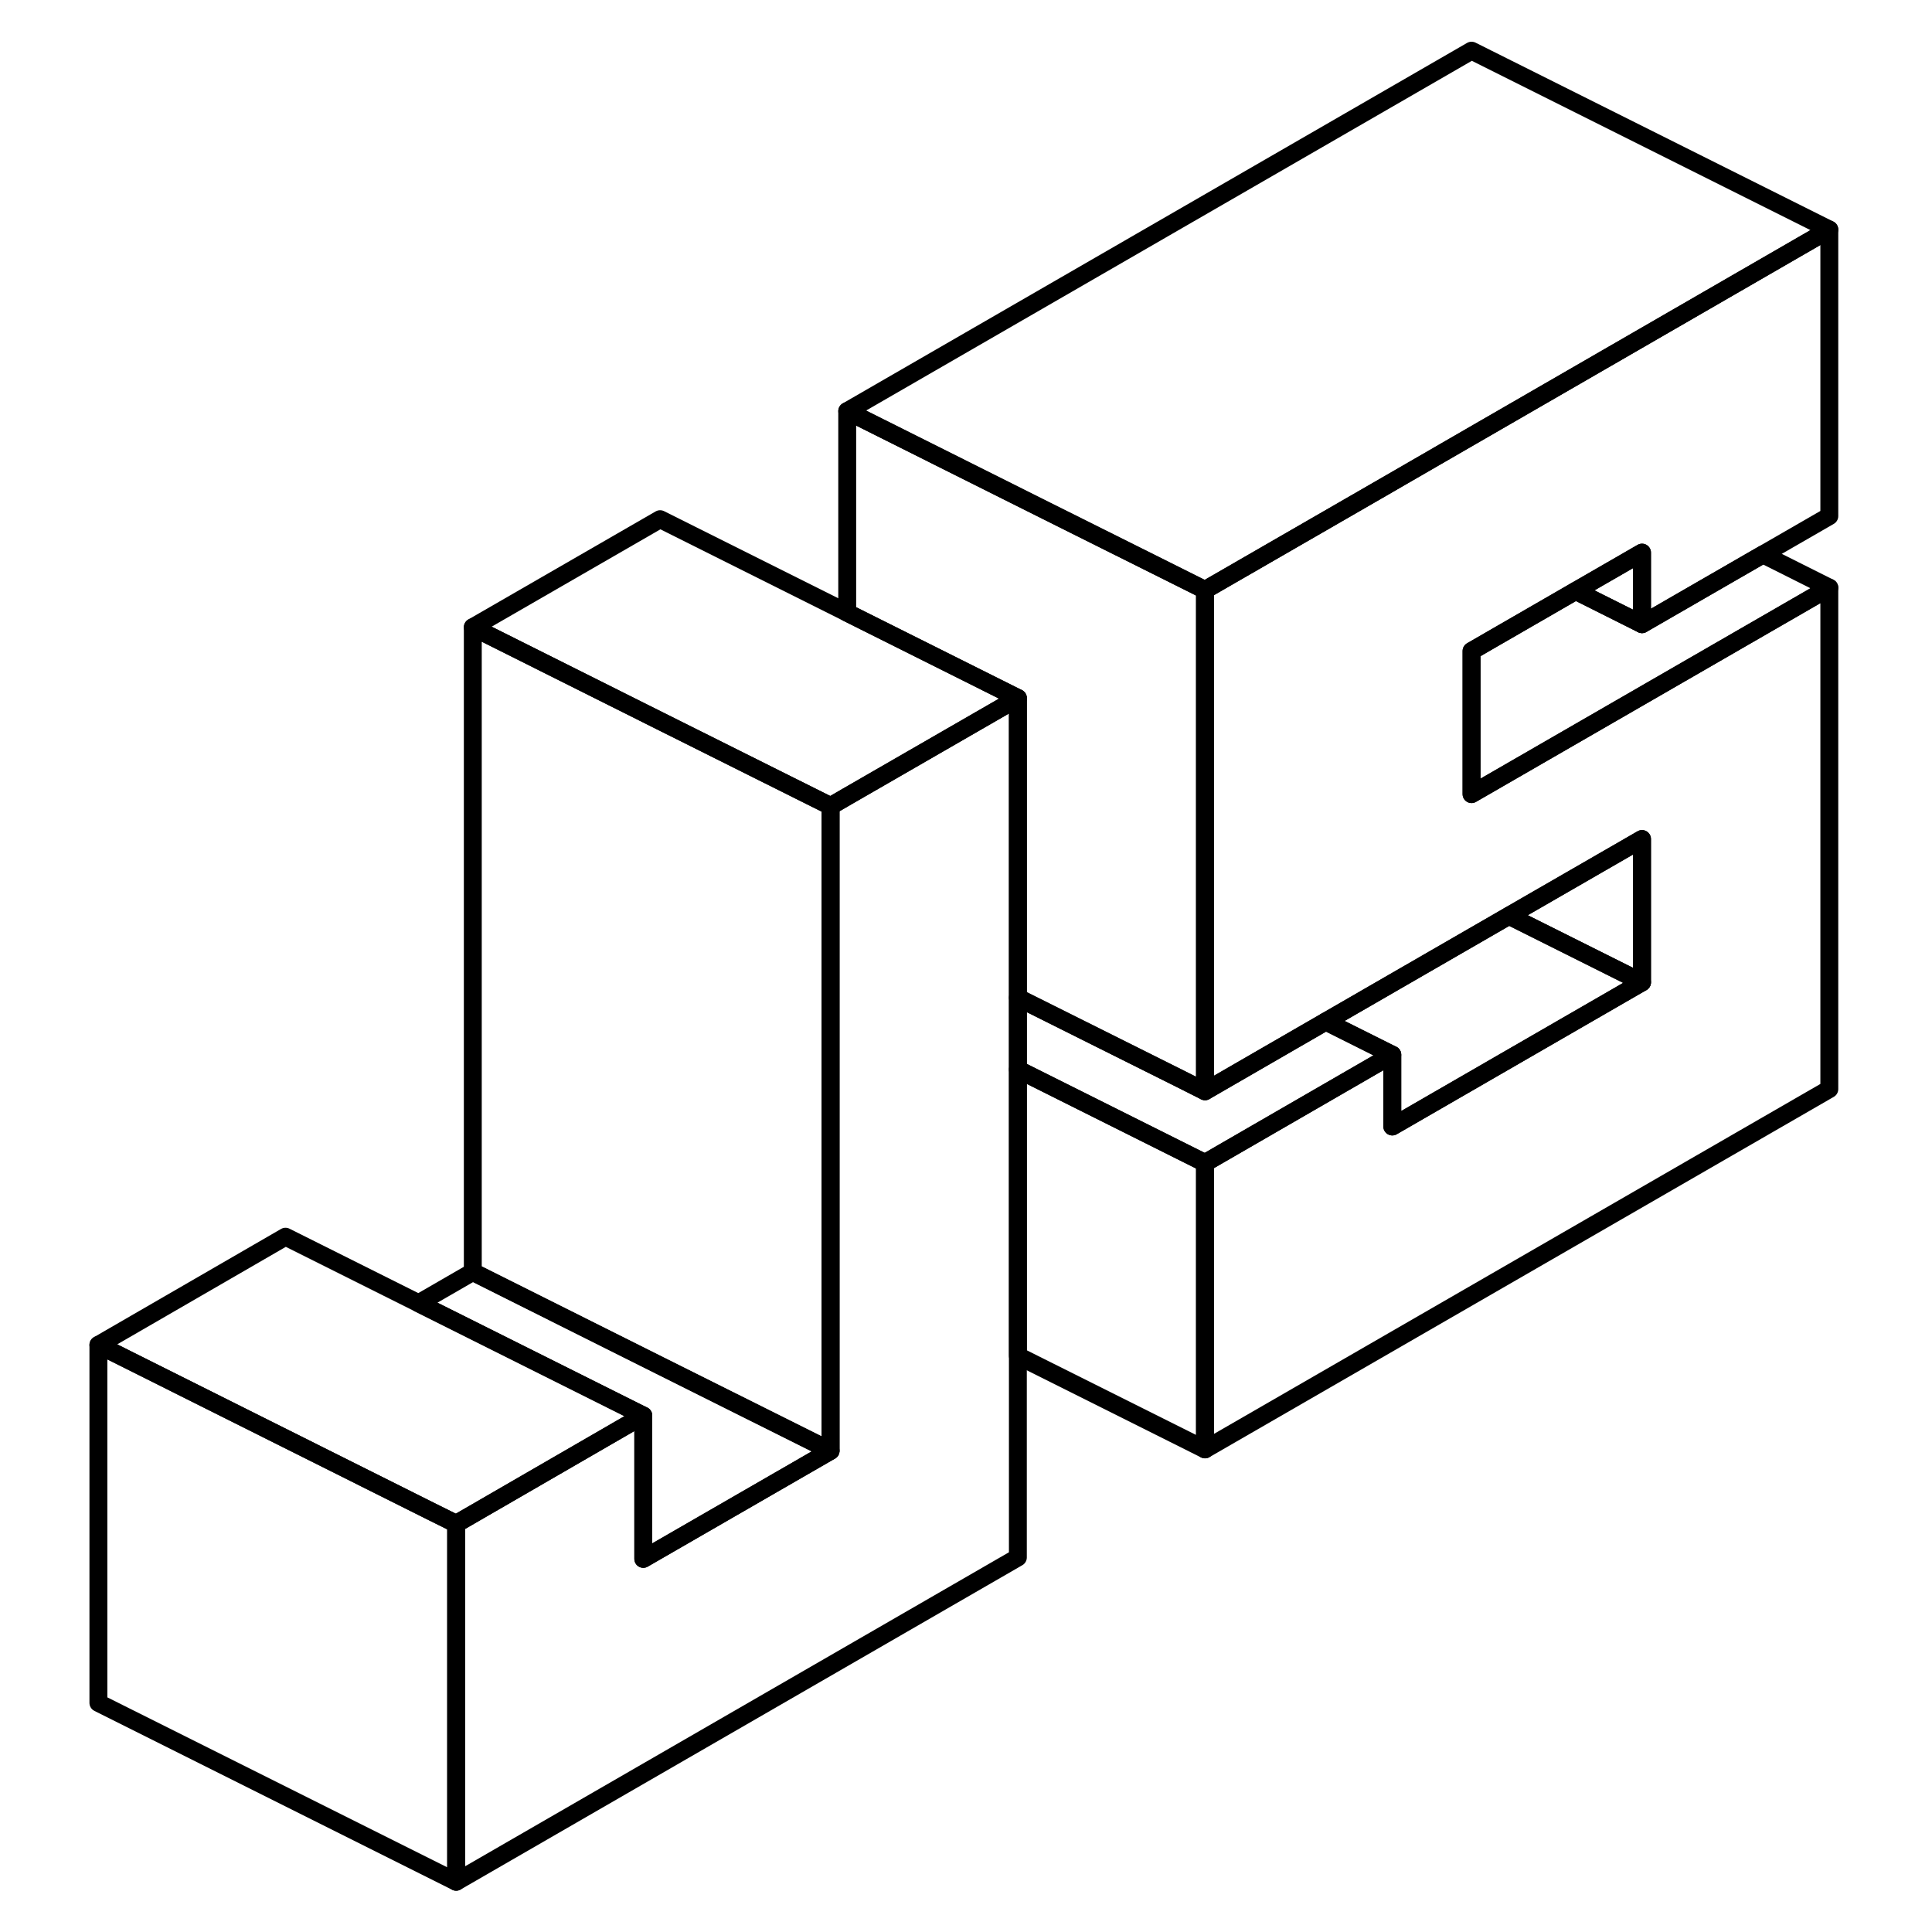 <svg width="48" height="48" viewBox="0 0 102 108" fill="none" xmlns="http://www.w3.org/2000/svg" stroke-width="1px"
     stroke-linecap="round" stroke-linejoin="round">
    <path d="M53.9 39.022V87.062L22.5 105.192V85.182L32.96 79.132V87.142L43.43 81.102V45.062L44.36 44.522L53.9 39.022Z" stroke="currentColor" stroke-linejoin="round"/>
    <path d="M88.79 34.892V30.892L85.08 33.032L79.26 36.392V44.392L99.26 32.852V60.882L64.36 81.022V65.012L74.83 58.962V62.972L88.79 54.912V46.902L81.35 51.192L71.11 57.102L64.36 61.002V32.982L73.93 27.462L79.26 24.382L80.68 23.562L99.26 12.832V28.852L95.55 30.992L88.79 34.892Z" stroke="currentColor" stroke-linejoin="round"/>
    <path d="M22.5 85.182V105.192L2.5 95.192V75.182L21.07 84.472L22.5 85.182Z" stroke="currentColor" stroke-linejoin="round"/>
    <path d="M32.96 79.132L22.5 85.182L21.07 84.472L2.5 75.182L12.96 69.132L20.4 72.852L31.54 78.422L32.96 79.132Z" stroke="currentColor" stroke-linejoin="round"/>
    <path d="M43.43 45.062V81.102L33.9 76.342L23.43 71.102V35.062L33.9 40.302L43.43 45.062Z" stroke="currentColor" stroke-linejoin="round"/>
    <path d="M74.83 58.962L64.36 65.012L59.22 62.442L53.9 59.782V55.772L62.95 60.292L64.36 61.002L71.11 57.102L74.83 58.962Z" stroke="currentColor" stroke-linejoin="round"/>
    <path d="M64.36 65.012V81.022L53.9 75.792V59.782L59.22 62.442L64.36 65.012Z" stroke="currentColor" stroke-linejoin="round"/>
    <path d="M64.36 32.982V61.002L62.95 60.292L53.9 55.772V39.022L44.36 34.252V22.982L55.51 28.562L62.94 32.272L64.36 32.982Z" stroke="currentColor" stroke-linejoin="round"/>
    <path d="M99.26 12.832L80.68 23.562L79.26 24.382L73.93 27.462L64.36 32.982L62.94 32.272L55.51 28.562L44.36 22.982L79.26 2.832L99.26 12.832Z" stroke="currentColor" stroke-linejoin="round"/>
    <path d="M88.79 30.892V34.892L85.08 33.032L88.79 30.892Z" stroke="currentColor" stroke-linejoin="round"/>
    <path d="M99.26 32.852L79.26 44.392V36.392L85.08 33.032L88.79 34.892L95.55 30.992L99.26 32.852Z" stroke="currentColor" stroke-linejoin="round"/>
    <path d="M88.79 46.902V54.912L81.35 51.192L88.79 46.902Z" stroke="currentColor" stroke-linejoin="round"/>
    <path d="M74.83 62.972V58.962L71.11 57.102L81.35 51.192L88.79 54.912L74.83 62.972Z" stroke="currentColor" stroke-linejoin="round"/>
    <path d="M53.9 39.022L44.36 44.522L43.43 45.062L33.9 40.302L23.43 35.062L33.9 29.022L53.9 39.022Z" stroke="currentColor" stroke-linejoin="round"/>
    <path d="M32.96 87.142V79.132L31.54 78.422L20.4 72.852L23.43 71.102L33.9 76.342L43.43 81.102L32.96 87.142Z" stroke="currentColor" stroke-linejoin="round"/>
</svg>